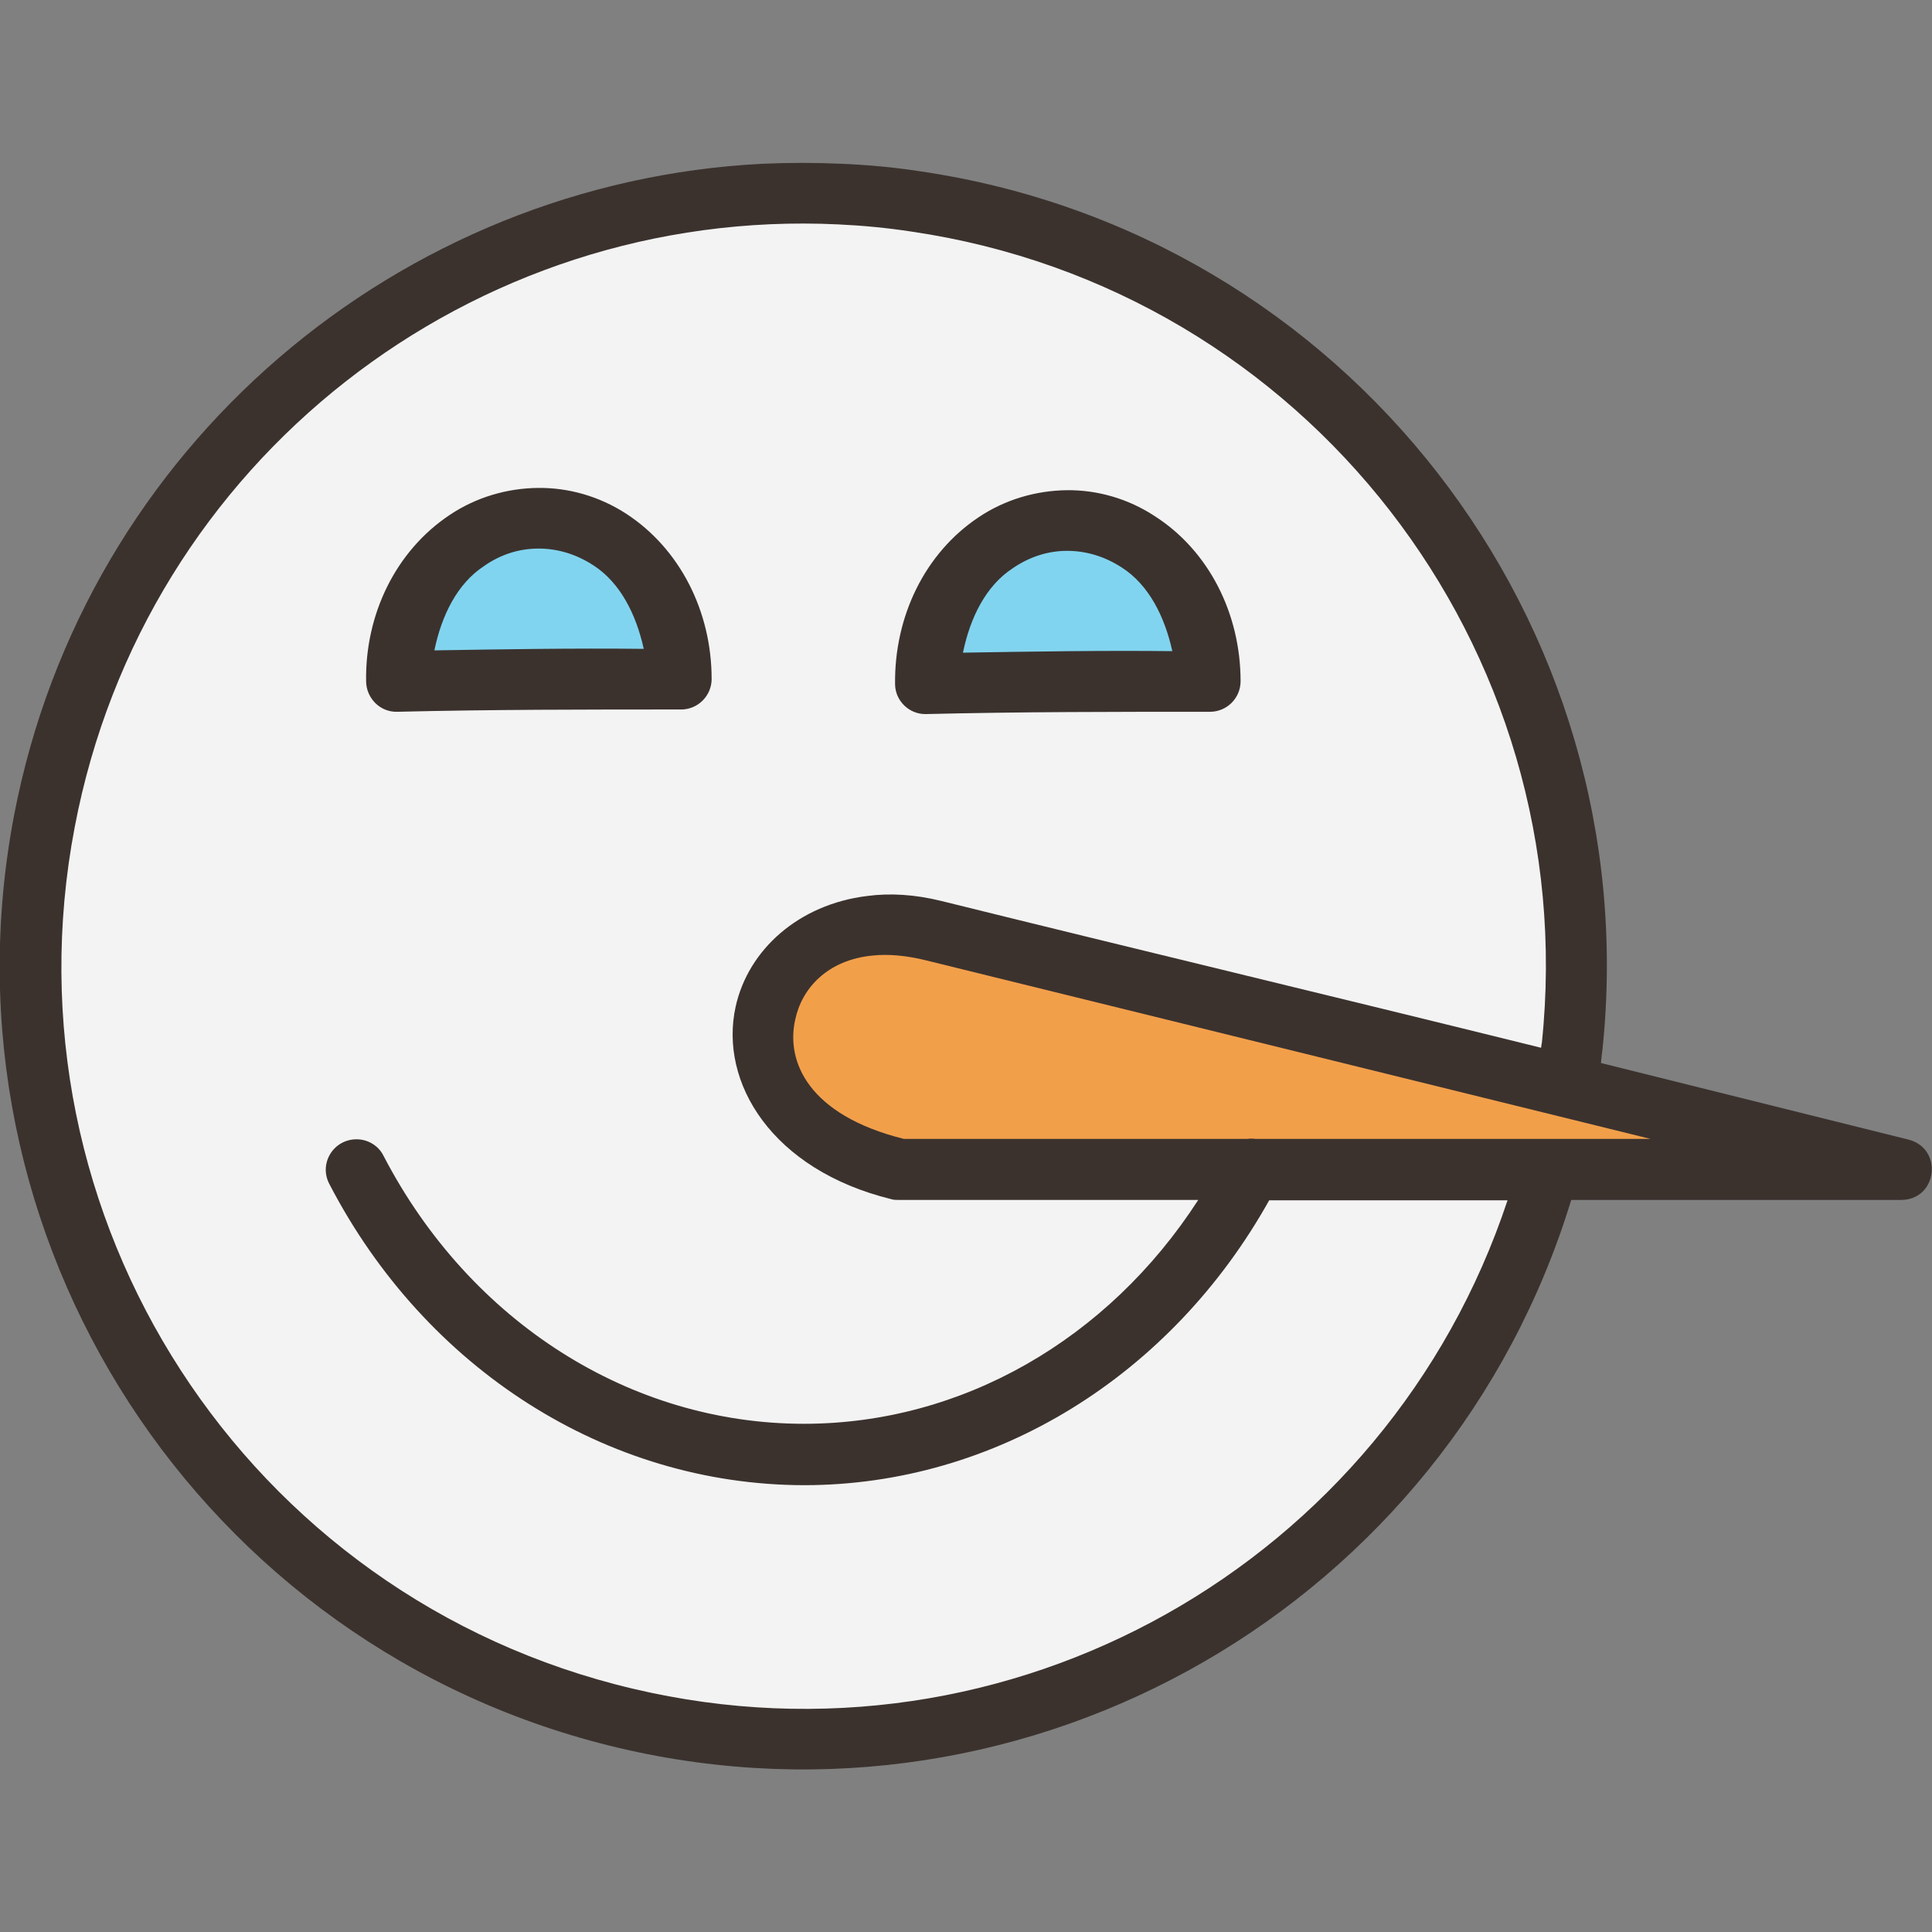 <svg id="Layer_1" xmlns="http://www.w3.org/2000/svg" viewBox="0 0 506.6 506.6"><rect x="0" y="0" width="506.6" height="506.6" fill="#808080" stroke="none"/><style>.st0{fill:#3b322e}.st2{fill:#81d4ef}</style><path class="st0" d="M220.6 1047.3c-6.9-.3-13.8-.3-20.6 0-95.1 4.8-177.7 73.9-196.3 170.8-21.2 110.8 48.8 218.7 158.6 244.6 108.3 25.5 217.4-37.8 249.7-143.7h86.6c9.4-.1 11-13.4 1.9-15.8l-80.7-20.1c.2-2 .2-2.3.4-3.6 11.7-112.2-67.2-213.8-178.8-230.2-7-1.1-13.9-1.7-20.8-2z" transform="translate(0 -1004.36)"/><path d="M219.8 1063.2c6.4.3 12.8.9 19.3 1.9 103.2 15.2 176 109 165.2 212.7-.1.5-.1.4-.2 1.3-57-14.1-104.8-25.5-157.3-38.5-6.9-1.7-13.4-2.1-19.4-1.3-18 2.2-31.2 14.1-34.5 29-4.4 19.9 9.5 42.8 40.8 50.5.6.2 1.3.2 1.9.2h78.6c-23.7 36.7-62.1 58.7-103.4 58.7-45.4 0-87.5-26.6-110.2-70.2-1.3-2.7-4.1-4.4-7.1-4.4-6.1 0-10 6.4-7.1 11.8 25.2 48.5 72.7 78.8 124.4 78.9 50.2 0 96.3-28.7 122-74.7h62.5c-31.6 95.2-130.6 151.4-229.2 128.1-101.6-23.9-166.1-123.5-146.5-226 18.3-96.2 104.4-162.6 200.2-158z" fill="#f3f3f3" transform="translate(0 -1004.36)"/><path class="st0" d="M141 1132.3c-8 .1-16.1 2.4-23.1 7.1-14.1 9.4-22.2 26-21.9 43.7.1 4.4 3.7 8 8.1 7.9 24.8-.6 49.7-.6 74.5-.6 4.4 0 8-3.6 8-8 0-17.7-8.3-34.2-22.5-43.4-7-4.5-15-6.8-23.1-6.7zM279.7 1132.9c-8 .1-16.1 2.4-23.1 7.1-14.1 9.4-22.1 26-21.9 43.7 0 4.4 3.7 8 8.1 7.9 24.8-.6 49.7-.6 74.5-.6 4.4 0 8-3.6 8-8 0-17.7-8.3-34.2-22.5-43.3-7-4.6-15.1-6.9-23.1-6.8z" transform="translate(0 -1004.36)"/><path class="st2" d="M141.2 1148.2c4.9 0 9.8 1.4 14.4 4.4 7 4.5 11.2 12.8 13.2 21.9-18.3-.2-36.6.1-54.9.4 1.9-9.2 6-17.5 13-22.1 4.4-3.1 9.3-4.6 14.3-4.6zM279.8 1148.8c4.9 0 9.8 1.4 14.4 4.4 7 4.5 11.2 12.8 13.2 21.9-18.3-.2-36.6.1-54.9.4 1.9-9.2 6-17.5 13-22.1 4.5-3.1 9.4-4.6 14.3-4.6z" transform="translate(0 -1004.36)"/><path d="M229 1254.9c4-.4 8.7 0 13.9 1.3 63.3 15.6 138.1 34 189.9 46.8H329.3c-.8-.1-1.6-.1-2.3 0h-90c-25.2-6.3-30.9-20.4-28.5-31.2 1.7-8.2 8.4-15.8 20.5-16.9z" fill="#f29f4a" transform="translate(0 -1004.36)"/></svg>
